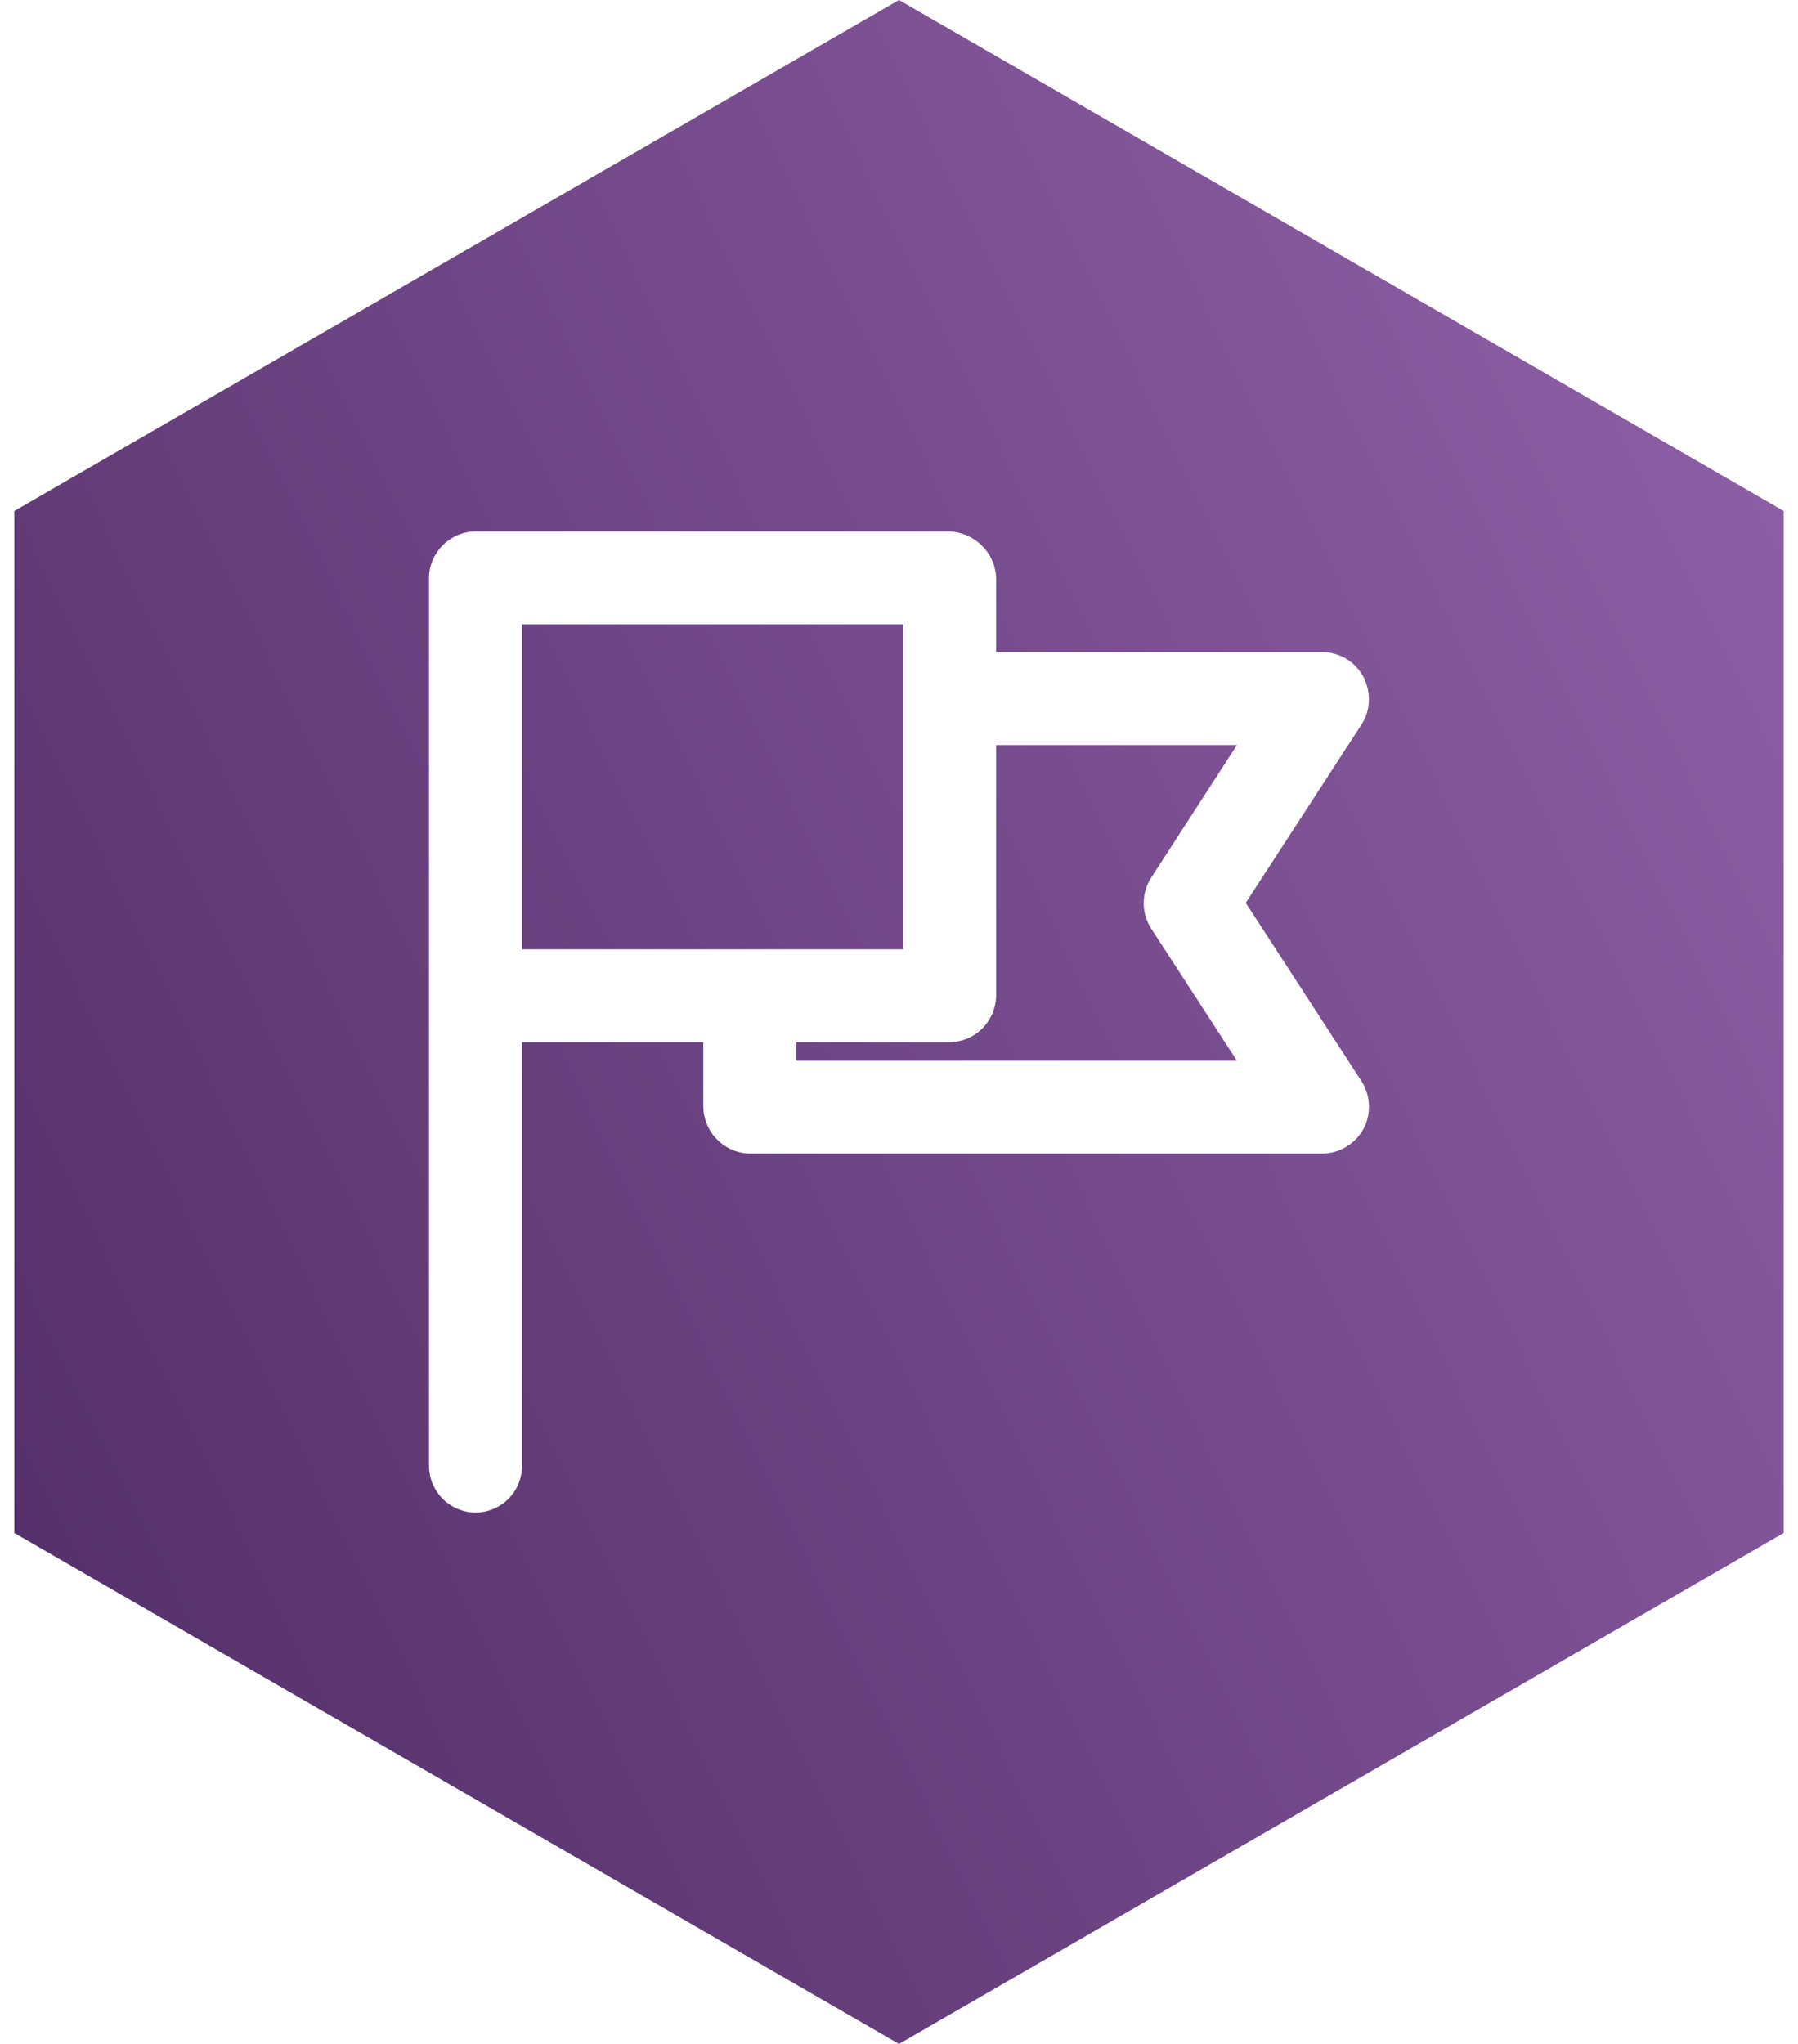 <svg xmlns="http://www.w3.org/2000/svg" width="88" height="100" viewBox="0 0 88 100">
    <defs>
        <linearGradient id="a" x1="100%" x2="0%" y1="23.574%" y2="80.689%">
            <stop offset="0%" stop-color="#8D5EA4"/>
            <stop offset="100%" stop-color="#54306A"/>
        </linearGradient>
    </defs>
    <g fill="none" fill-rule="evenodd">
        <path fill="#FFF" d="M-190-2587h1440v5194H-190z"/>
        <g fill-rule="nonzero">
            <path fill="url(#a)" d="M50 0l43.301 25v50L50 100 6.699 75V25z" transform="translate(-6)"/>
            <path fill="#FFF" d="M66.636 52.896l-5.665-8.723 5.665-8.723c.455-.704.477-1.59.09-2.34a2.282 2.282 0 0 0-2.001-1.204h-15.97v-3.589c-.023-1.272-1.07-2.294-2.344-2.317H23.253C22 26.023 20.978 27.068 21 28.317v43.411A2.28 2.28 0 0 0 23.275 74a2.28 2.28 0 0 0 2.275-2.272v-20.74h8.873v3.135a2.324 2.324 0 0 0 2.297 2.317h28.005c1.274-.023 2.297-1.045 2.275-2.317 0-.432-.137-.863-.364-1.227zM25.55 46.445V30.543h18.655v15.902H25.55zm30.803-1l4.186 6.452H38.972v-.909h7.44c1.273.023 2.297-.977 2.343-2.249V36.45h11.784l-4.186 6.475c-.5.772-.5 1.749 0 2.521z"/>
        </g>
    </g>
</svg>
